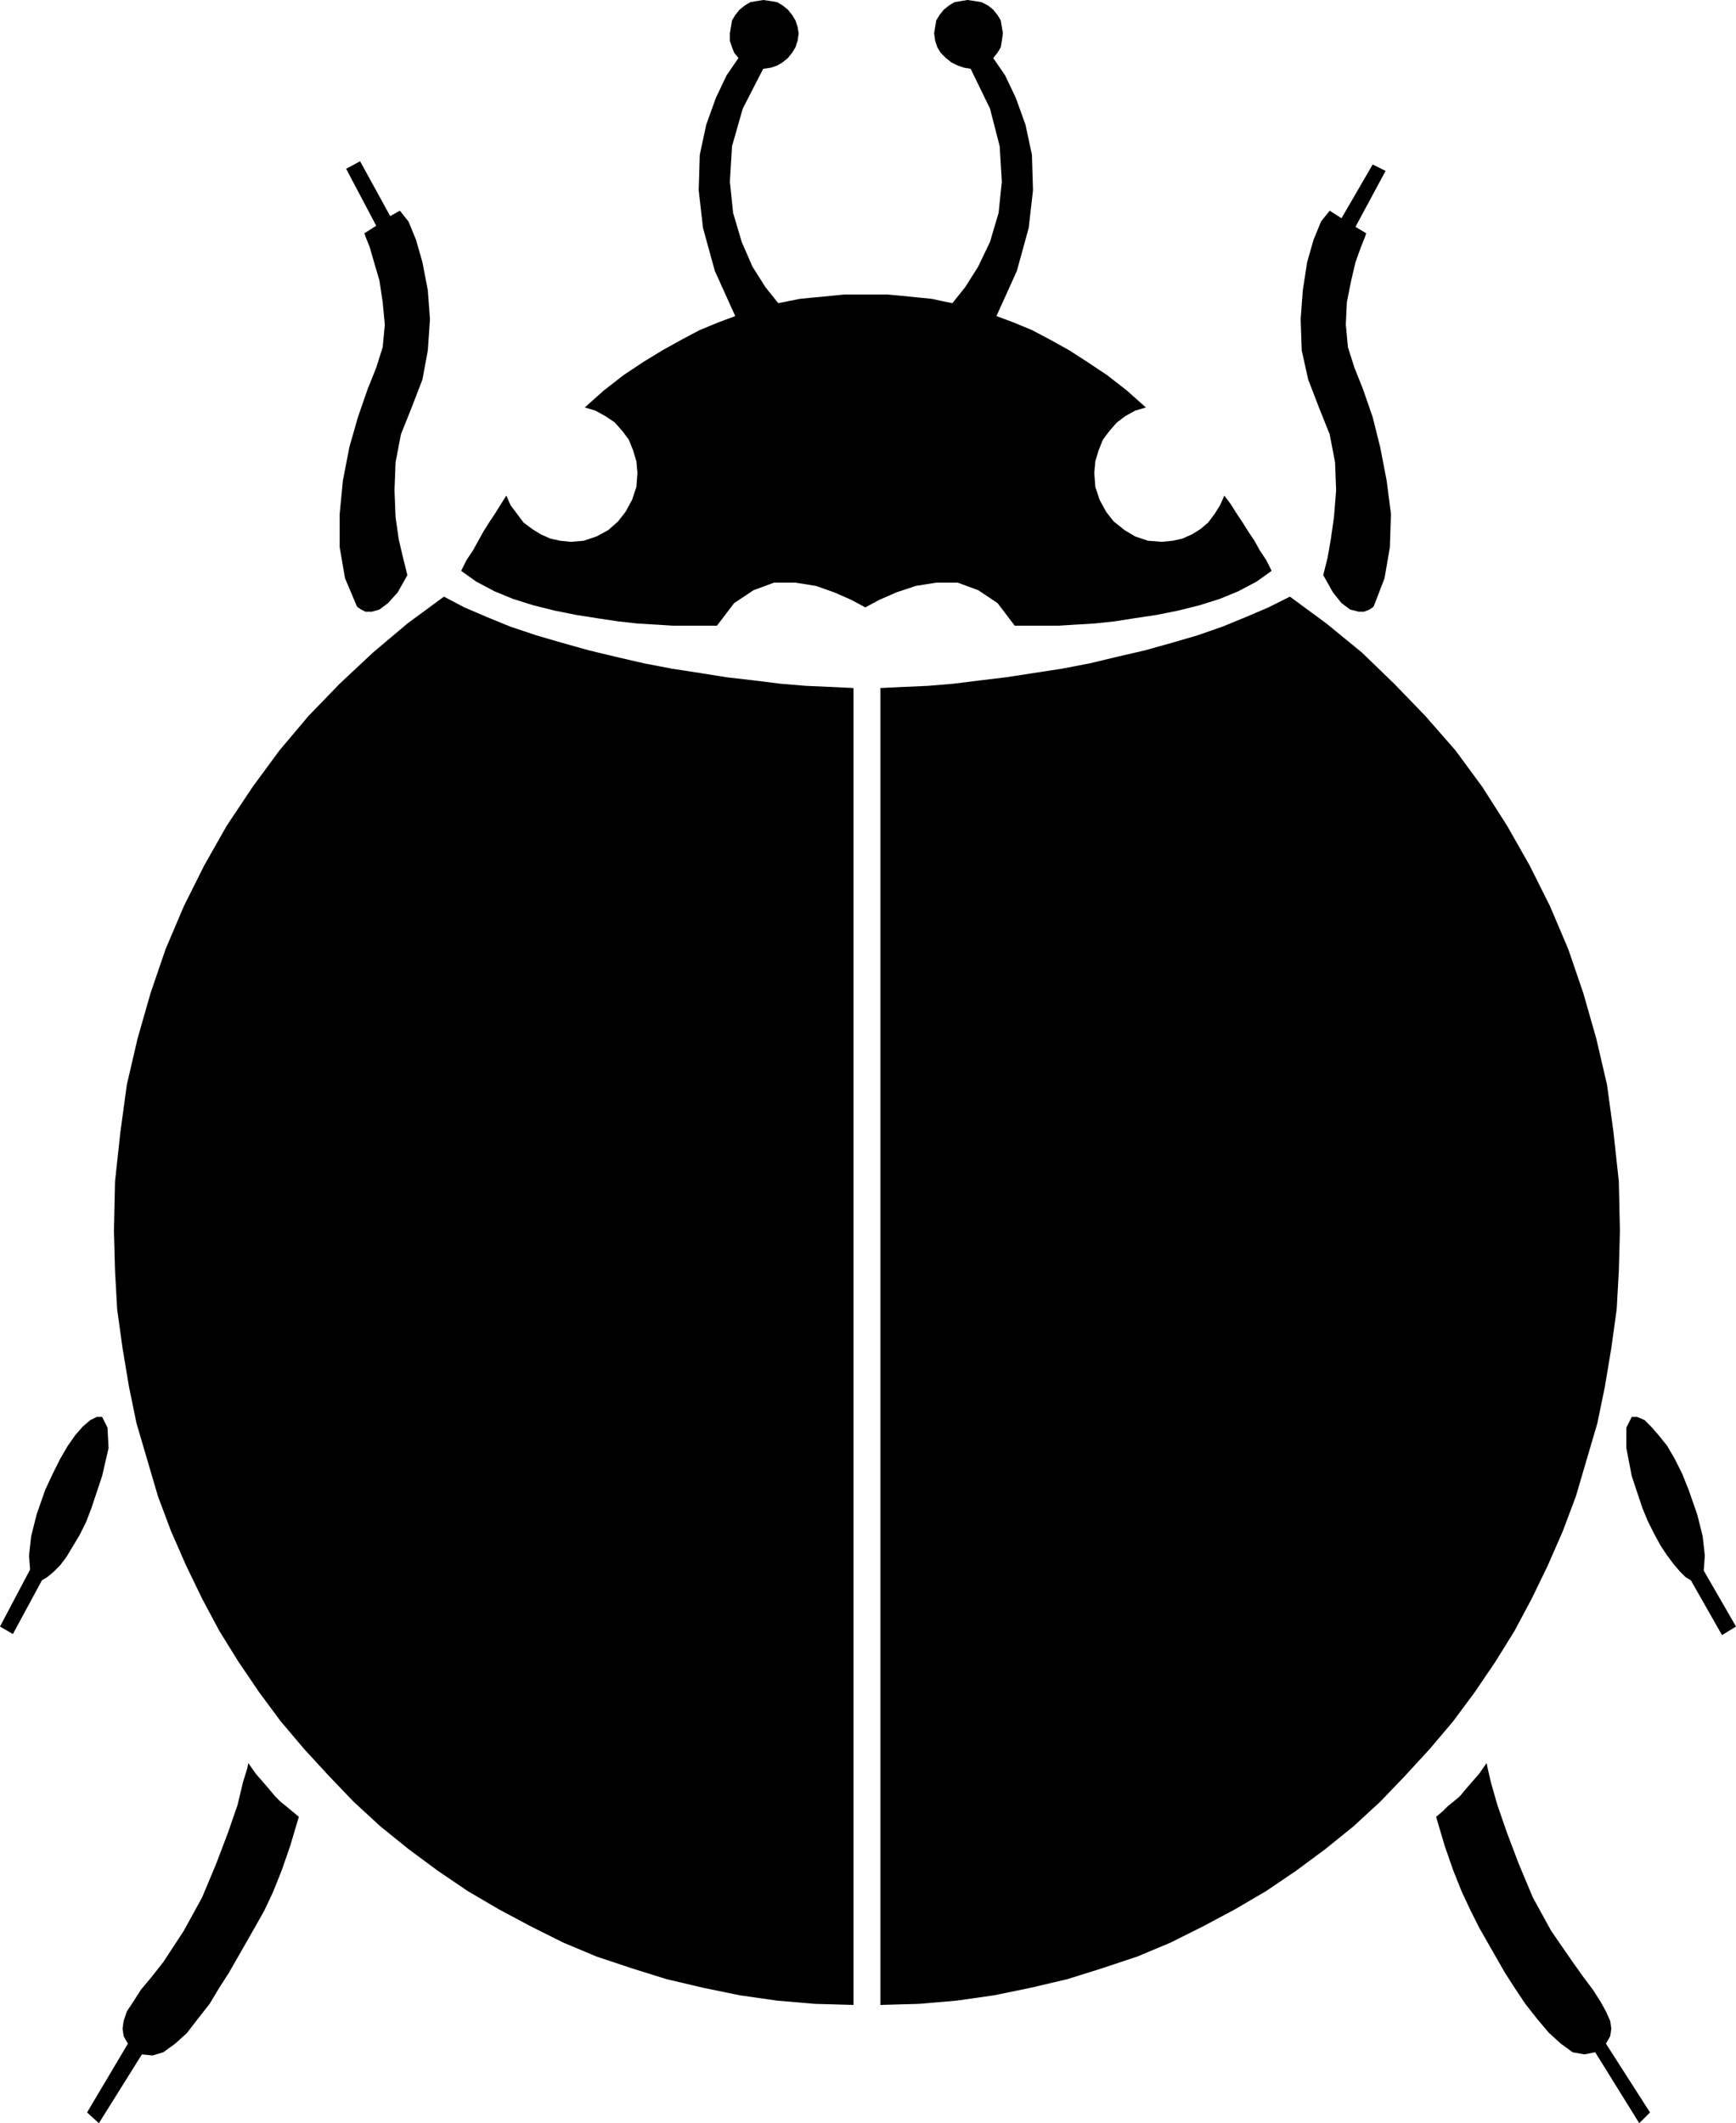 <?xml version="1.0" encoding="UTF-8" standalone="no"?>
<!DOCTYPE svg PUBLIC "-//W3C//DTD SVG 1.0//EN" "http://www.w3.org/TR/2001/REC-SVG-20010904/DTD/svg10.dtd">
<svg xmlns="http://www.w3.org/2000/svg" xmlns:xlink="http://www.w3.org/1999/xlink" fill-rule="evenodd" height="1.975in" preserveAspectRatio="none" stroke-linecap="round" viewBox="0 0 1615 1975" width="1.615in">
<style type="text/css">
.brush0 { fill: rgb(255,255,255); }
.pen0 { stroke: rgb(0,0,0); stroke-width: 1; stroke-linejoin: round; }
.brush1 { fill: none; }
.pen1 { stroke: none; }
.brush2 { fill: rgb(0,0,0); }
</style>
<g>
<polygon class="pen1 brush2" points="794,1865 758,1864 723,1861 688,1856 654,1849 620,1841 588,1831 555,1820 524,1807 494,1792 464,1776 435,1759 407,1740 380,1720 354,1699 329,1676 306,1652 283,1627 261,1601 241,1574 222,1546 204,1517 188,1487 173,1456 159,1424 147,1392 137,1358 127,1324 120,1290 114,1254 109,1218 107,1182 106,1145 107,1099 112,1053 118,1009 128,966 140,924 154,883 171,843 190,805 211,768 235,732 260,698 287,666 316,636 347,607 379,580 413,555 432,565 453,574 475,583 499,591 523,598 548,605 573,611 599,617 625,622 651,626 676,630 702,633 726,636 750,638 773,639 794,640 794,1865 794,1865"/>
<polygon class="pen1 brush2" points="819,640 840,639 863,638 887,636 911,633 936,630 962,626 988,622 1014,617 1039,611 1065,605 1090,598 1114,591 1137,583 1159,574 1180,565 1200,555 1234,580 1267,607 1297,636 1326,666 1354,698 1379,732 1402,768 1423,805 1442,843 1459,883 1473,924 1485,966 1495,1009 1501,1053 1506,1099 1507,1145 1506,1182 1504,1218 1499,1254 1493,1290 1486,1324 1476,1358 1466,1392 1454,1424 1440,1456 1425,1487 1409,1517 1391,1546 1372,1574 1352,1601 1330,1627 1307,1652 1284,1676 1259,1699 1233,1720 1206,1740 1178,1759 1149,1776 1119,1792 1089,1807 1058,1820 1025,1831 993,1841 959,1849 925,1856 890,1861 855,1864 819,1865 819,640 819,640"/>
<polygon class="pen1 brush2" points="1383,1640 1376,1650 1369,1658 1363,1665 1358,1671 1352,1676 1347,1680 1342,1685 1336,1690 1344,1717 1352,1740 1360,1760 1368,1777 1376,1793 1384,1807 1392,1821 1400,1835 1409,1849 1419,1864 1430,1878 1441,1891 1452,1901 1463,1909 1474,1911 1484,1909 1525,1975 1535,1965 1494,1901 1498,1894 1499,1887 1498,1880 1494,1871 1489,1862 1482,1851 1473,1839 1463,1825 1443,1796 1426,1765 1413,1734 1402,1705 1393,1679 1387,1658 1384,1645 1383,1640 1383,1640"/>
<polygon class="pen1 brush2" points="1585,1461 1586,1447 1584,1429 1579,1409 1571,1386 1565,1371 1558,1357 1551,1345 1543,1335 1536,1327 1530,1321 1523,1318 1518,1318 1513,1328 1513,1347 1518,1373 1528,1403 1533,1415 1539,1427 1545,1438 1551,1447 1557,1455 1563,1462 1568,1467 1573,1470 1602,1521 1615,1513 1585,1461 1585,1461"/>
<polygon class="pen1 brush2" points="903,64 921,101 930,136 932,169 929,198 921,225 910,248 898,267 886,282 876,280 867,278 857,277 847,276 837,275 826,274 816,274 806,274 795,274 785,274 775,275 765,276 754,277 744,278 734,280 724,282 712,267 700,248 690,225 682,198 679,169 681,136 691,101 710,64 717,63 723,61 728,58 733,54 737,49 740,44 742,38 743,31 742,25 740,19 737,14 733,9 728,5 723,2 717,1 710,0 704,1 698,2 693,5 688,9 684,14 681,19 680,25 679,31 679,38 681,44 683,49 687,54 676,70 666,91 657,116 651,144 650,177 654,212 665,252 684,294 668,300 651,307 634,316 616,326 598,337 580,349 562,363 544,379 554,382 563,387 572,393 579,401 585,409 589,419 592,429 593,440 592,453 588,465 582,476 575,485 566,493 555,499 543,503 531,504 521,503 512,501 503,497 495,492 487,486 481,478 475,470 471,461 466,469 461,477 455,486 450,494 445,503 440,512 434,521 429,531 443,541 460,550 477,557 496,563 516,568 536,572 555,575 575,578 593,580 610,581 626,582 640,582 651,582 660,582 665,582 667,582 683,561 701,549 720,542 740,542 759,545 776,551 792,558 805,565 818,558 834,551 852,545 871,542 891,542 910,549 928,561 944,582 946,582 951,582 960,582 971,582 985,582 1001,581 1018,580 1037,578 1056,575 1076,572 1096,568 1116,563 1135,557 1152,550 1169,541 1183,531 1178,521 1172,512 1167,503 1161,494 1156,486 1150,477 1145,469 1139,461 1135,470 1130,478 1124,486 1117,492 1109,497 1100,501 1091,503 1081,504 1068,503 1056,499 1046,493 1036,485 1029,476 1023,465 1019,453 1018,440 1019,429 1022,419 1026,409 1032,401 1039,393 1047,387 1056,382 1066,379 1048,363 1030,349 1012,337 995,326 977,316 960,307 943,300 927,294 946,252 957,212 961,177 960,144 954,116 945,91 935,70 924,54 928,49 931,44 932,38 933,31 932,25 931,19 928,14 924,9 919,5 913,2 907,1 900,0 894,1 888,2 883,5 878,9 874,14 871,19 870,25 869,31 870,38 872,44 875,49 880,54 885,58 891,61 897,63 903,64 903,64"/>
<polygon class="pen1 brush2" points="1231,535 1240,551 1248,561 1256,567 1264,569 1269,569 1274,567 1277,565 1278,564 1288,538 1293,509 1294,478 1290,447 1284,416 1277,388 1268,362 1260,342 1254,323 1252,302 1253,281 1257,261 1261,244 1266,230 1270,220 1271,217 1261,211 1289,159 1277,153 1248,203 1237,196 1229,206 1222,223 1216,244 1212,270 1210,297 1211,326 1217,353 1227,379 1237,404 1242,430 1243,456 1241,481 1238,502 1235,519 1232,531 1231,535 1231,535"/>
<polygon class="pen1 brush2" points="379,535 378,531 375,519 371,502 368,481 367,456 368,430 373,404 383,379 393,353 398,326 400,297 398,270 393,244 387,223 380,206 372,196 363,201 335,150 322,157 350,210 339,217 340,220 344,230 348,244 353,261 356,281 358,302 356,323 350,342 342,362 333,388 325,416 319,447 316,478 316,509 321,538 332,564 333,565 336,567 340,569 346,569 353,567 361,561 370,551 379,535 379,535"/>
<polygon class="pen1 brush2" points="28,1460 27,1447 29,1429 34,1409 42,1386 49,1371 56,1357 63,1345 70,1335 77,1327 84,1321 90,1318 95,1318 100,1328 101,1347 95,1373 85,1403 80,1416 74,1428 68,1438 62,1448 56,1456 50,1462 44,1467 39,1470 12,1520 0,1513 28,1460 28,1460"/>
<polygon class="pen1 brush2" points="231,1640 230,1645 226,1658 221,1679 212,1705 201,1734 188,1765 171,1796 152,1825 141,1839 131,1851 124,1862 118,1871 115,1880 114,1887 115,1894 119,1901 81,1965 92,1975 132,1911 142,1912 152,1909 163,1901 174,1891 184,1878 195,1864 204,1849 213,1835 221,1821 229,1807 237,1793 246,1777 254,1760 262,1740 270,1717 278,1690 272,1685 266,1680 261,1676 256,1671 251,1665 245,1658 238,1650 231,1640"/>
</g>
</svg>
